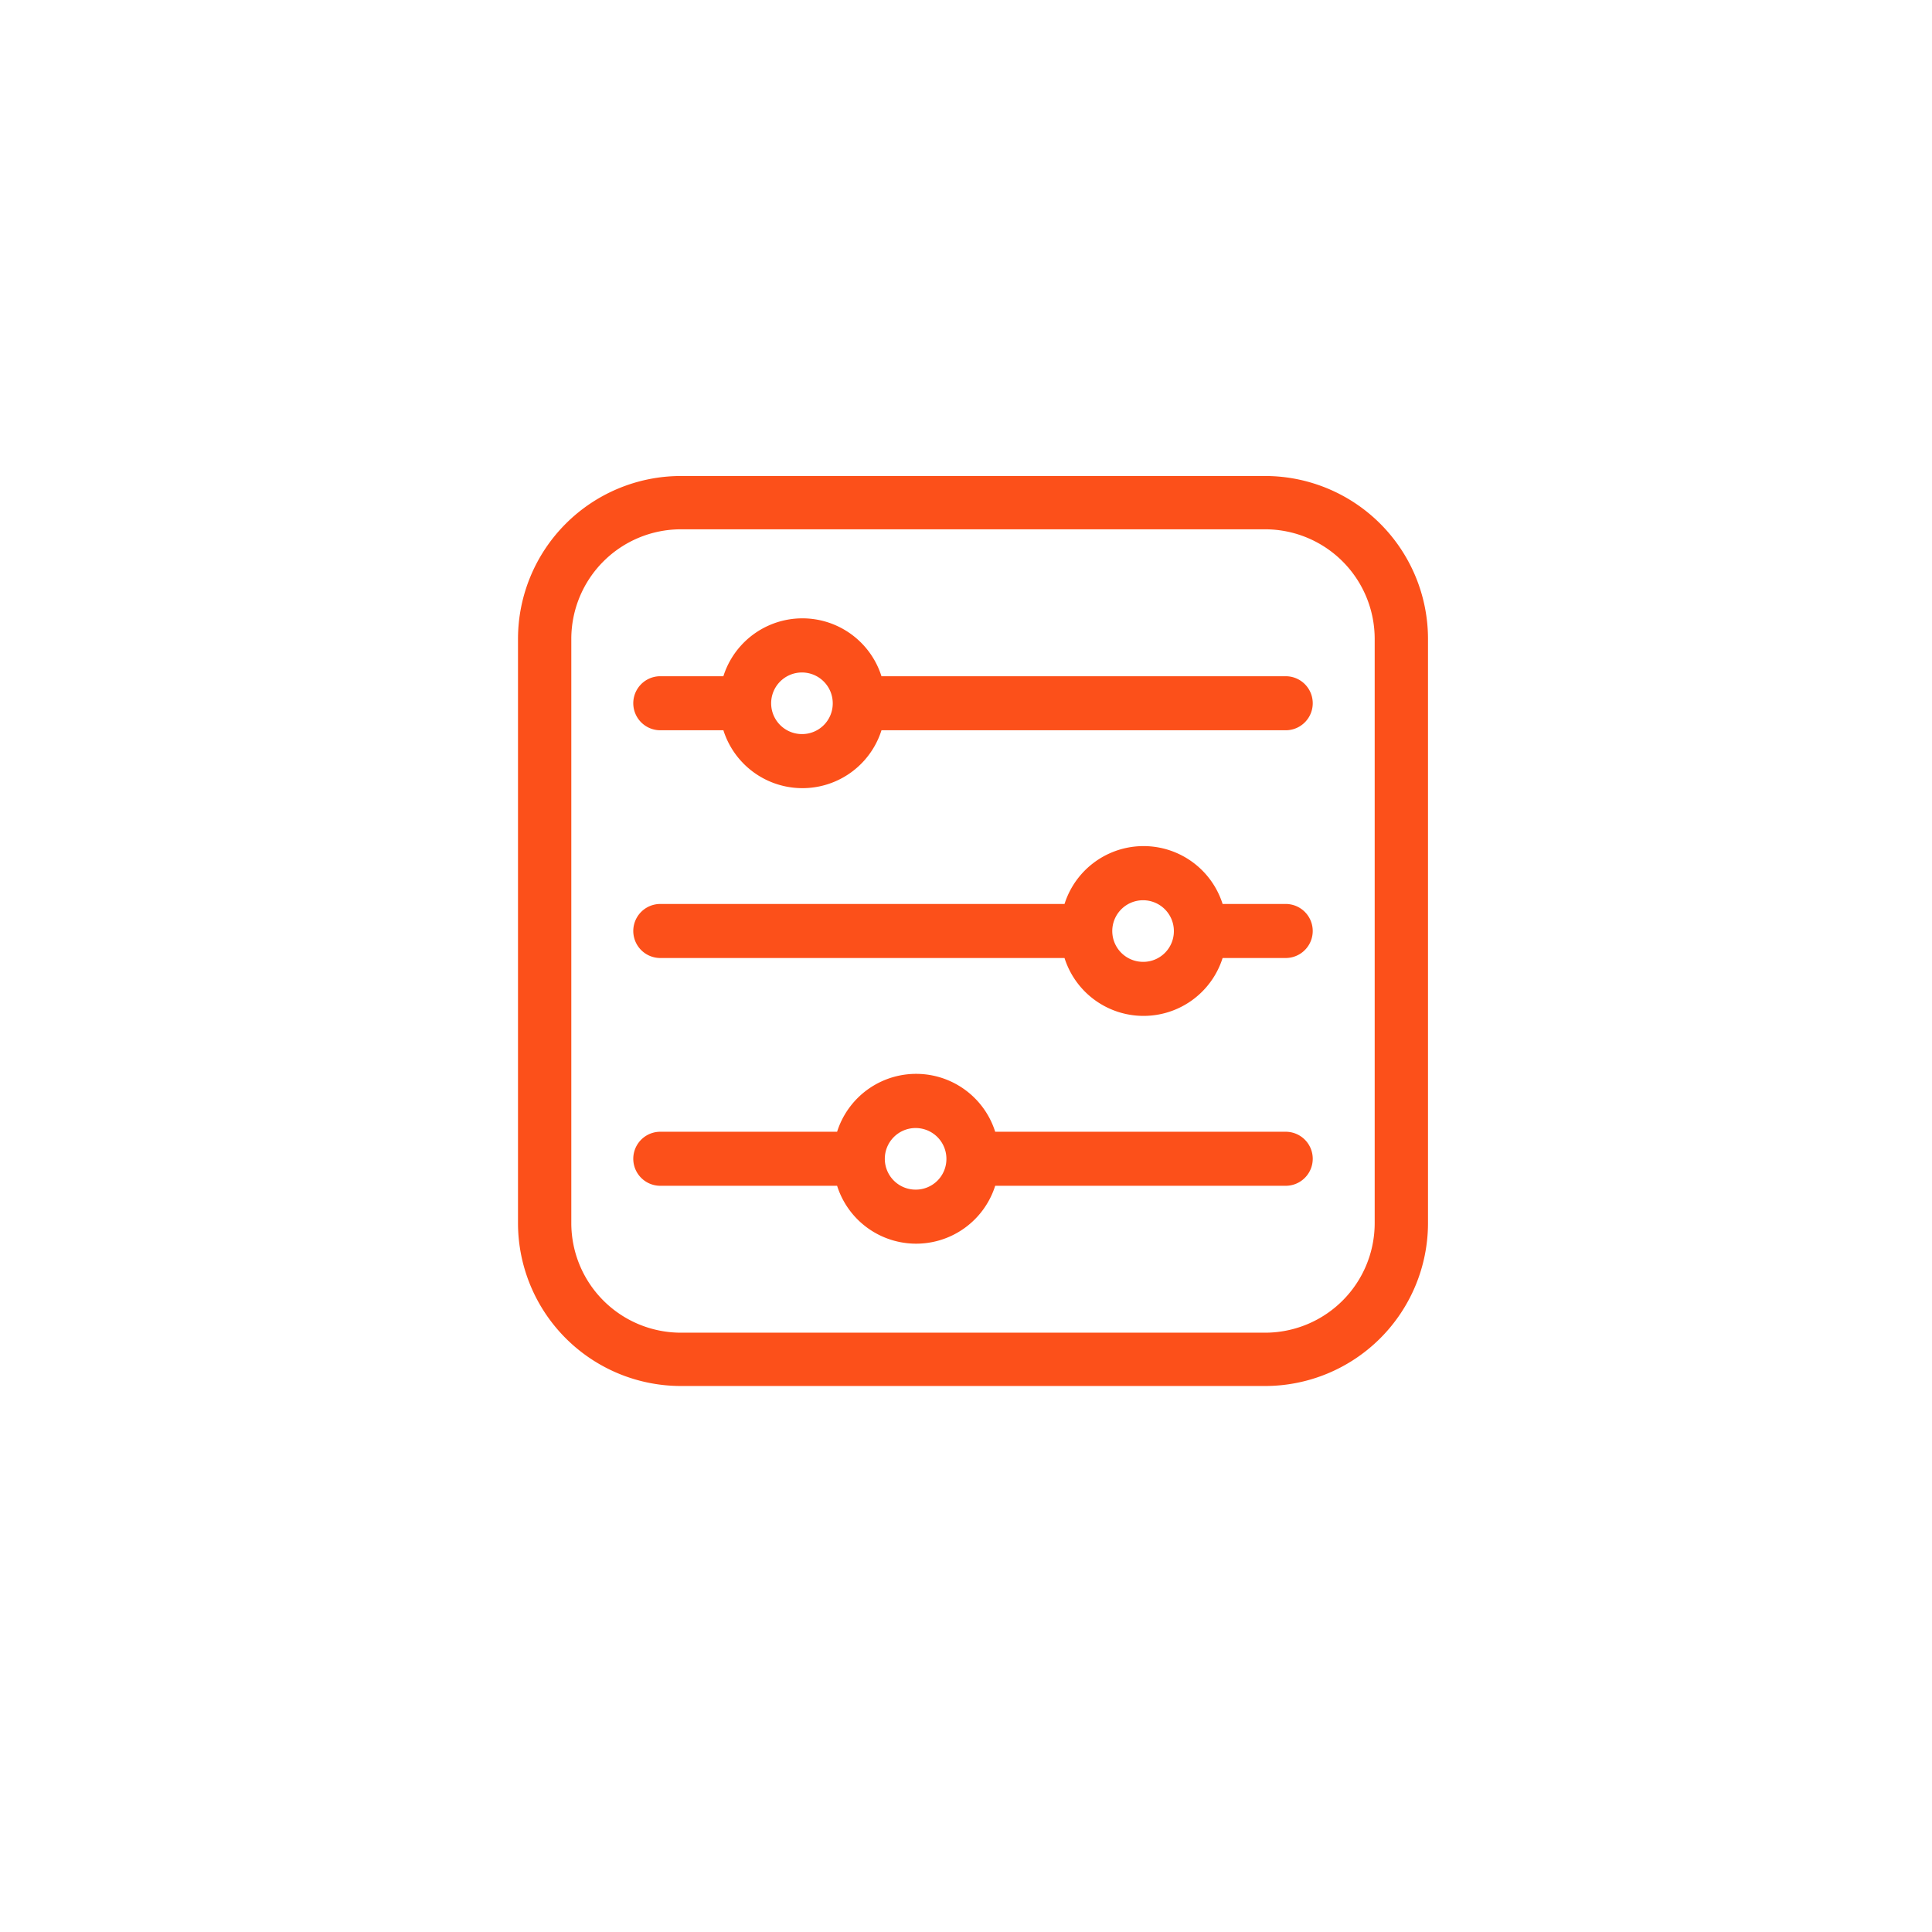 <svg xmlns="http://www.w3.org/2000/svg" xmlns:xlink="http://www.w3.org/1999/xlink" width="138" height="138" viewBox="0 0 138 138">
  <defs>
    <filter id="Ellipse_3227" x="0" y="0" width="138" height="138" filterUnits="userSpaceOnUse">
      <feOffset dy="3" input="SourceAlpha"/>
      <feGaussianBlur stdDeviation="3" result="blur"/>
      <feFlood flood-opacity="0.161"/>
      <feComposite operator="in" in2="blur"/>
      <feComposite in="SourceGraphic"/>
    </filter>
  </defs>
  <g id="_5" data-name="5" transform="translate(-284 -2627)">
    <g transform="matrix(1, 0, 0, 1, 284, 2627)" filter="url(#Ellipse_3227)">
      <circle id="Ellipse_3227-2" data-name="Ellipse 3227" cx="60" cy="60" r="60" transform="translate(9 6)" fill="#fff"/>
    </g>
    <g id="filter" transform="translate(321 2661)" style="isolation: isolate">
      <path id="Path_73791" data-name="Path 73791" d="M53.372,0H11.628A11.642,11.642,0,0,0,0,11.628V53.372A11.642,11.642,0,0,0,11.628,65H53.372A11.642,11.642,0,0,0,65,53.372V11.628A11.642,11.642,0,0,0,53.372,0Zm7.82,53.372a7.829,7.829,0,0,1-7.82,7.82H11.628a7.829,7.829,0,0,1-7.82-7.82V11.628a7.829,7.829,0,0,1,7.82-7.82H53.372a7.829,7.829,0,0,1,7.82,7.82Z" transform="translate(0 0)" fill="rgba(252,79,25,0.99)"/>
      <path id="Path_73792" data-name="Path 73792" d="M110.835,84.468H81.961a5.922,5.922,0,0,0-11.292,0H66.163a1.93,1.93,0,0,0,0,3.86H70.67a5.922,5.922,0,0,0,11.292,0h28.874a1.93,1.93,0,0,0,0-3.86ZM76.316,88.6a2.2,2.2,0,1,1,2.165-2.2A2.188,2.188,0,0,1,76.316,88.6Z" transform="translate(-55.999 -70.166)" fill="rgba(252,79,25,0.99)"/>
      <path id="Path_73793" data-name="Path 73793" d="M110.835,213h-4.507a5.922,5.922,0,0,0-11.291,0H66.163a1.93,1.93,0,0,0,0,3.86H95.036a5.922,5.922,0,0,0,11.292,0h4.507a1.93,1.93,0,0,0,0-3.86Zm-10.153,4.134a2.2,2.2,0,1,1,2.165-2.2A2.188,2.188,0,0,1,100.682,217.135Z" transform="translate(-55.999 -182.431)" fill="rgba(252,79,25,0.99)"/>
      <path id="Path_73794" data-name="Path 73794" d="M110.835,341.534H90.084a5.922,5.922,0,0,0-11.292,0H66.163a1.93,1.93,0,0,0,0,3.86H78.792a5.922,5.922,0,0,0,11.292,0h20.752a1.93,1.93,0,0,0,0-3.86Zm-26.4,4.134a2.2,2.2,0,1,1,2.165-2.2A2.188,2.188,0,0,1,84.438,345.668Z" transform="translate(-55.999 -294.695)" fill="rgba(252,79,25,0.99)"/>
    </g>
  </g>
</svg>
